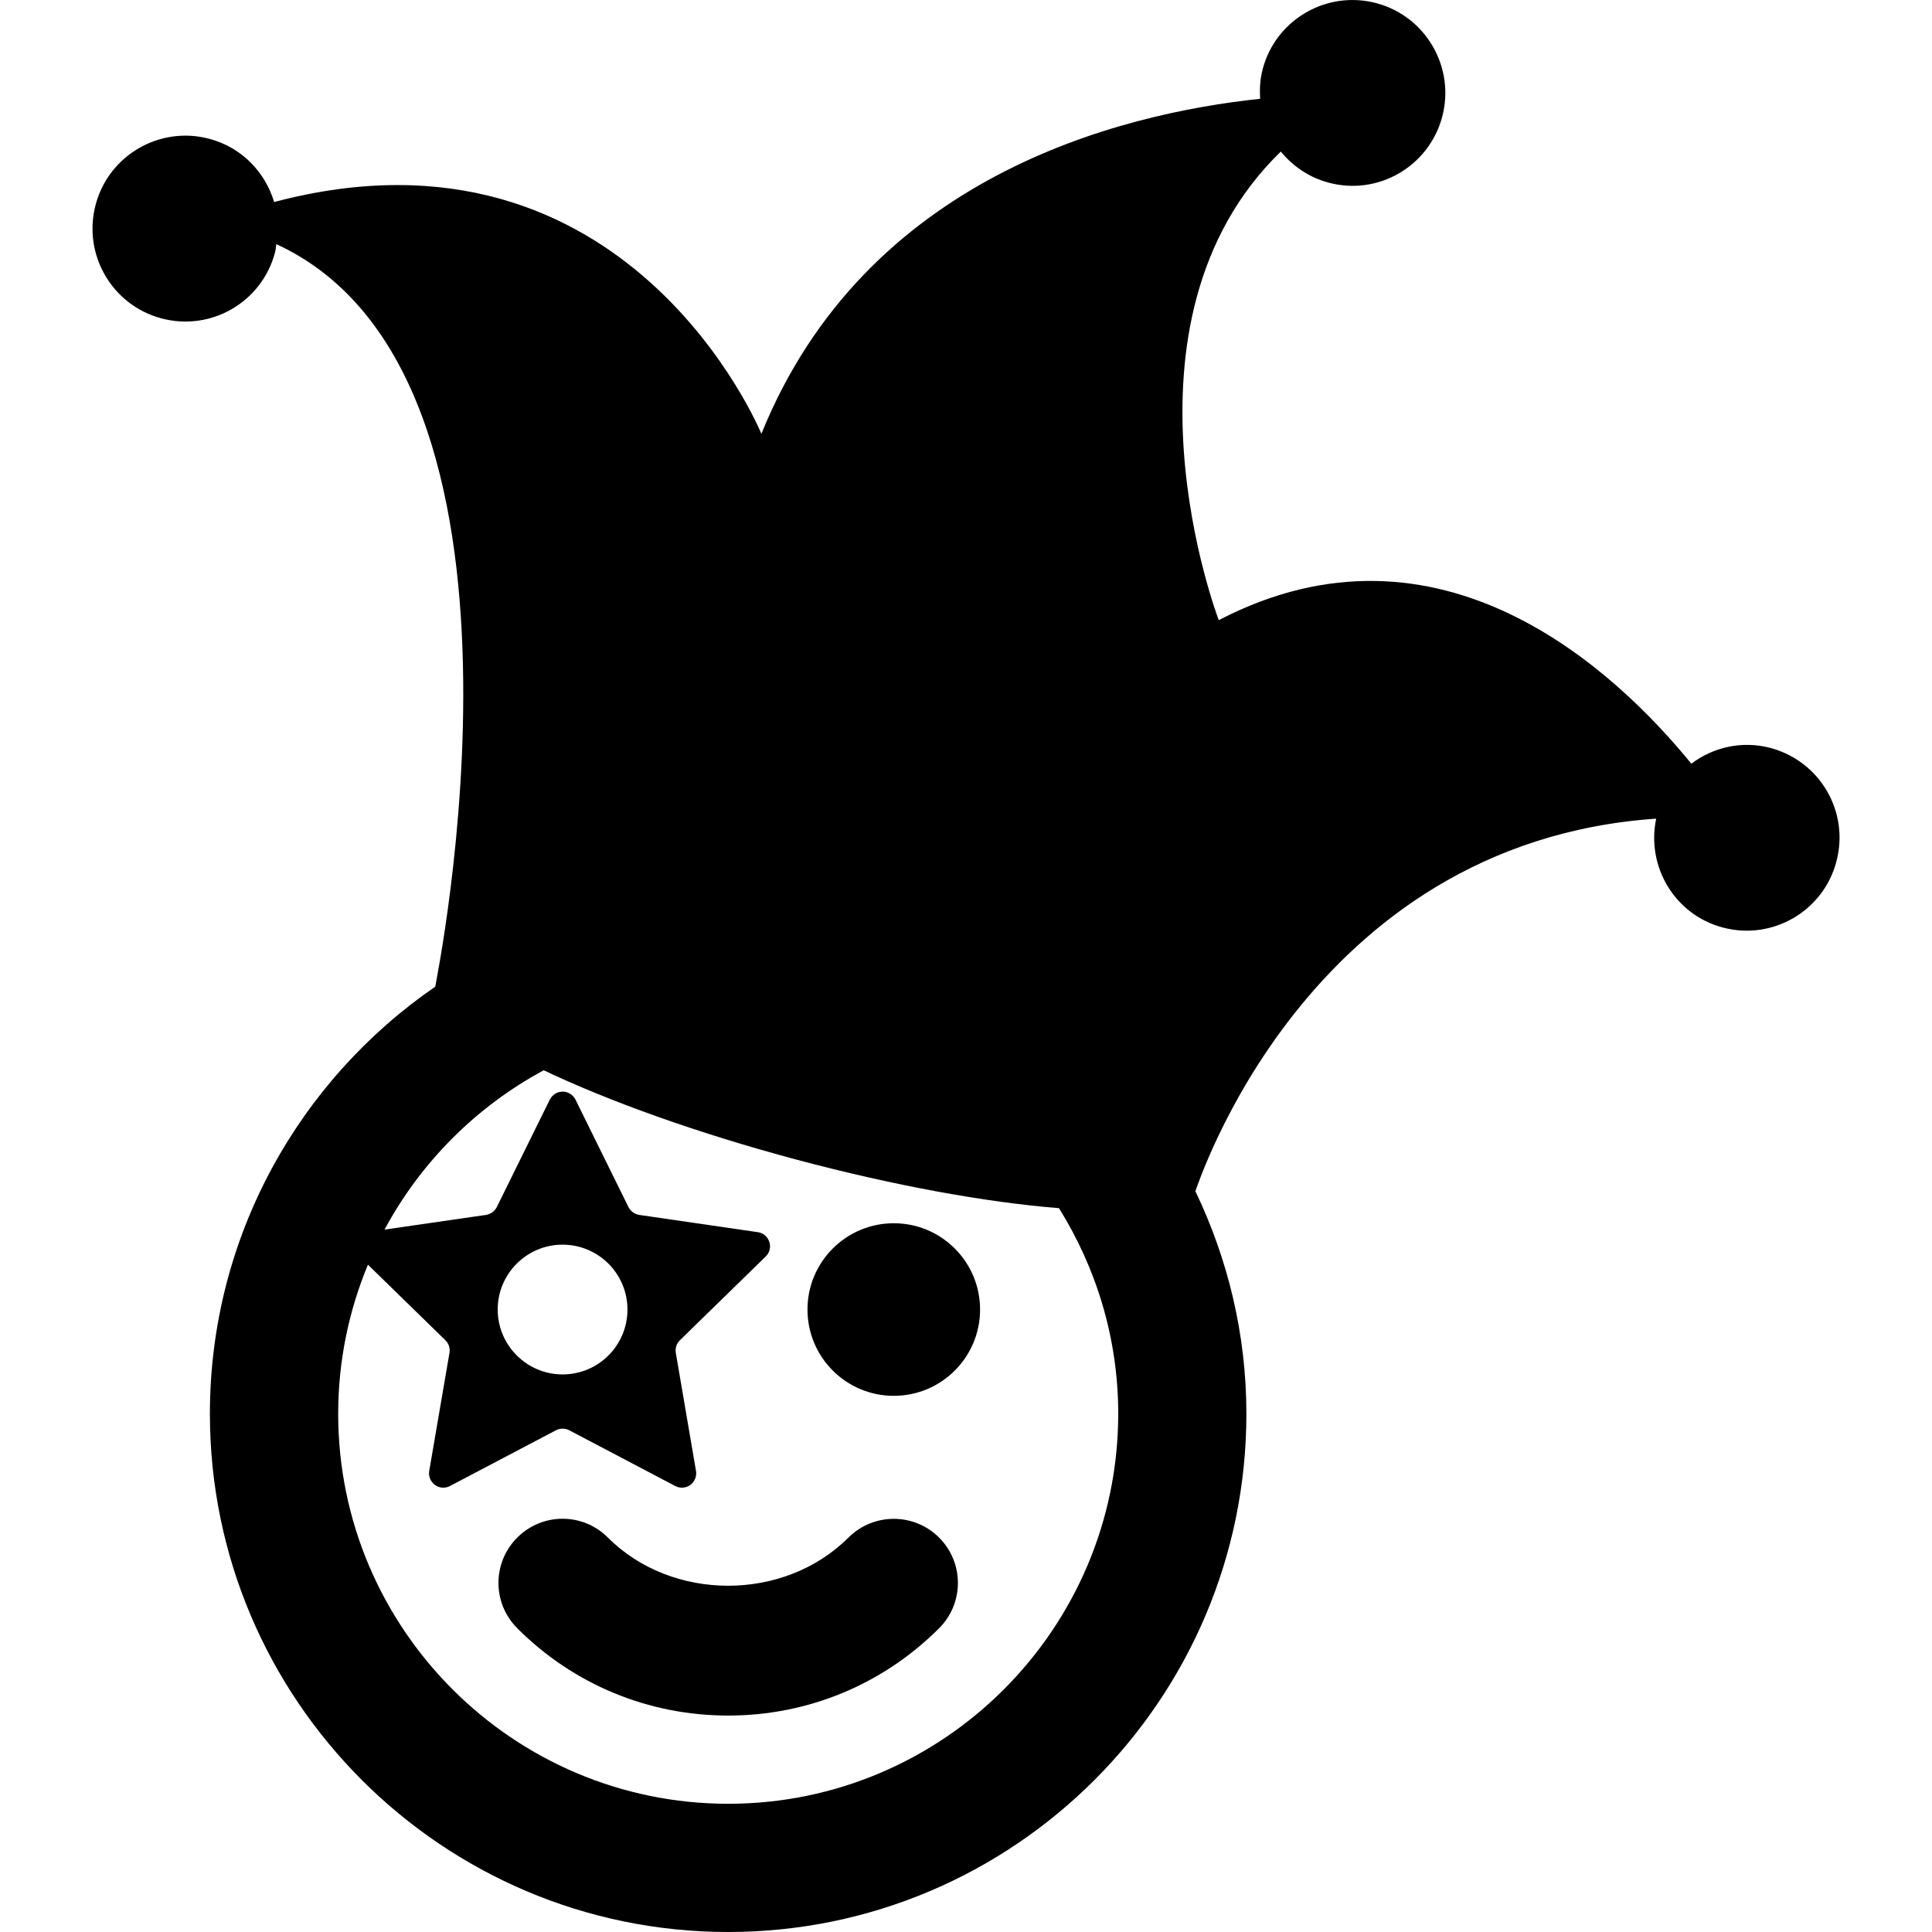 <?xml version="1.0" encoding="iso-8859-1"?>
<!-- Generator: Adobe Illustrator 16.0.0, SVG Export Plug-In . SVG Version: 6.00 Build 0)  -->
<!DOCTYPE svg PUBLIC "-//W3C//DTD SVG 1.1//EN" "http://www.w3.org/Graphics/SVG/1.1/DTD/svg11.dtd">
<svg version="1.1" id="Capa_1" xmlns="http://www.w3.org/2000/svg" xmlns:xlink="http://www.w3.org/1999/xlink" x="0px" y="0px"
	 width="30.135px" height="30.135px" viewBox="0 0 30.135 30.135" style="enable-background:new 0 0 30.135 30.135;"
	 xml:space="preserve">
<g>
	<g>
		<g>
			<path d="M13.234,23.983c-1.004,1.002-2.752,1.001-3.752,0c-0.391-0.392-1.023-0.392-1.414,0c-0.391,0.391-0.391,1.022,0,1.414
				c0.878,0.879,2.047,1.362,3.29,1.362c1.242,0,2.411-0.483,3.29-1.362c0.391-0.391,0.391-1.022,0-1.414
				C14.257,23.593,13.626,23.593,13.234,23.983z"/>
			<path d="M27.617,11.667c-0.444-0.119-0.896-0.012-1.236,0.245c-1.172-1.439-3.911-4.037-7.371-2.239c0,0-1.779-4.643,0.968-7.309
				c0.187,0.228,0.439,0.403,0.746,0.485c0.772,0.207,1.563-0.252,1.771-1.026c0.206-0.772-0.254-1.567-1.024-1.773
				c-0.773-0.207-1.569,0.252-1.775,1.025c-0.042,0.157-0.05,0.312-0.04,0.466c-2.2,0.232-6.156,1.213-7.78,5.226
				c0,0-2.07-5.078-7.6-3.616C4.136,2.685,3.77,2.298,3.265,2.165C2.494,1.959,1.697,2.419,1.492,3.192
				C1.286,3.966,1.745,4.76,2.518,4.966C3.291,5.173,4.084,4.713,4.289,3.94C4.301,3.896,4.303,3.852,4.31,3.808
				C8.768,5.861,6.787,15.359,6.789,15.39c-2.12,1.458-3.515,3.899-3.515,6.662c0,4.457,3.626,8.083,8.084,8.083
				c4.457,0,8.083-3.626,8.083-8.083c0-1.244-0.291-2.419-0.796-3.473c0.022-0.03,1.709-5.432,7.188-5.81
				c-0.157,0.748,0.289,1.499,1.038,1.698c0.773,0.207,1.567-0.253,1.772-1.026C28.851,12.667,28.391,11.874,27.617,11.667z
				 M11.359,28.135c-3.354,0-6.084-2.729-6.084-6.083c0-0.824,0.166-1.607,0.464-2.326l1.208,1.179
				C7,20.956,7.023,21.029,7.011,21.101l-0.316,1.842c-0.015,0.084,0.021,0.168,0.089,0.219c0.068,0.05,0.159,0.056,0.234,0.017
				l1.654-0.87c0.064-0.033,0.143-0.033,0.207,0l1.654,0.87c0.075,0.039,0.166,0.033,0.234-0.017
				c0.068-0.051,0.104-0.135,0.089-0.219l-0.315-1.842c-0.012-0.072,0.012-0.146,0.064-0.196l1.338-1.306
				c0.061-0.059,0.083-0.146,0.057-0.228c-0.026-0.081-0.097-0.141-0.181-0.152L9.971,18.95c-0.073-0.012-0.136-0.058-0.168-0.122
				l-0.827-1.677c-0.038-0.075-0.115-0.124-0.2-0.124s-0.162,0.049-0.2,0.124l-0.827,1.677c-0.032,0.064-0.095,0.109-0.168,0.122
				l-1.583,0.229c0.565-1.052,1.432-1.919,2.483-2.485c1.008,0.479,2.388,0.978,3.944,1.394c1.547,0.413,2.982,0.668,4.093,0.757
				c0.582,0.934,0.924,2.03,0.924,3.208C17.44,25.406,14.713,28.135,11.359,28.135z M7.763,20.426c0-0.559,0.454-1.012,1.011-1.012
				c0.56,0,1.013,0.453,1.013,1.012c0,0.56-0.453,1.012-1.013,1.012C8.218,21.438,7.763,20.984,7.763,20.426z"/>
			<circle cx="13.941" cy="20.426" r="1.346"/>
		</g>
	</g>
</g>
<g>
</g>
<g>
</g>
<g>
</g>
<g>
</g>
<g>
</g>
<g>
</g>
<g>
</g>
<g>
</g>
<g>
</g>
<g>
</g>
<g>
</g>
<g>
</g>
<g>
</g>
<g>
</g>
<g>
</g>
</svg>
